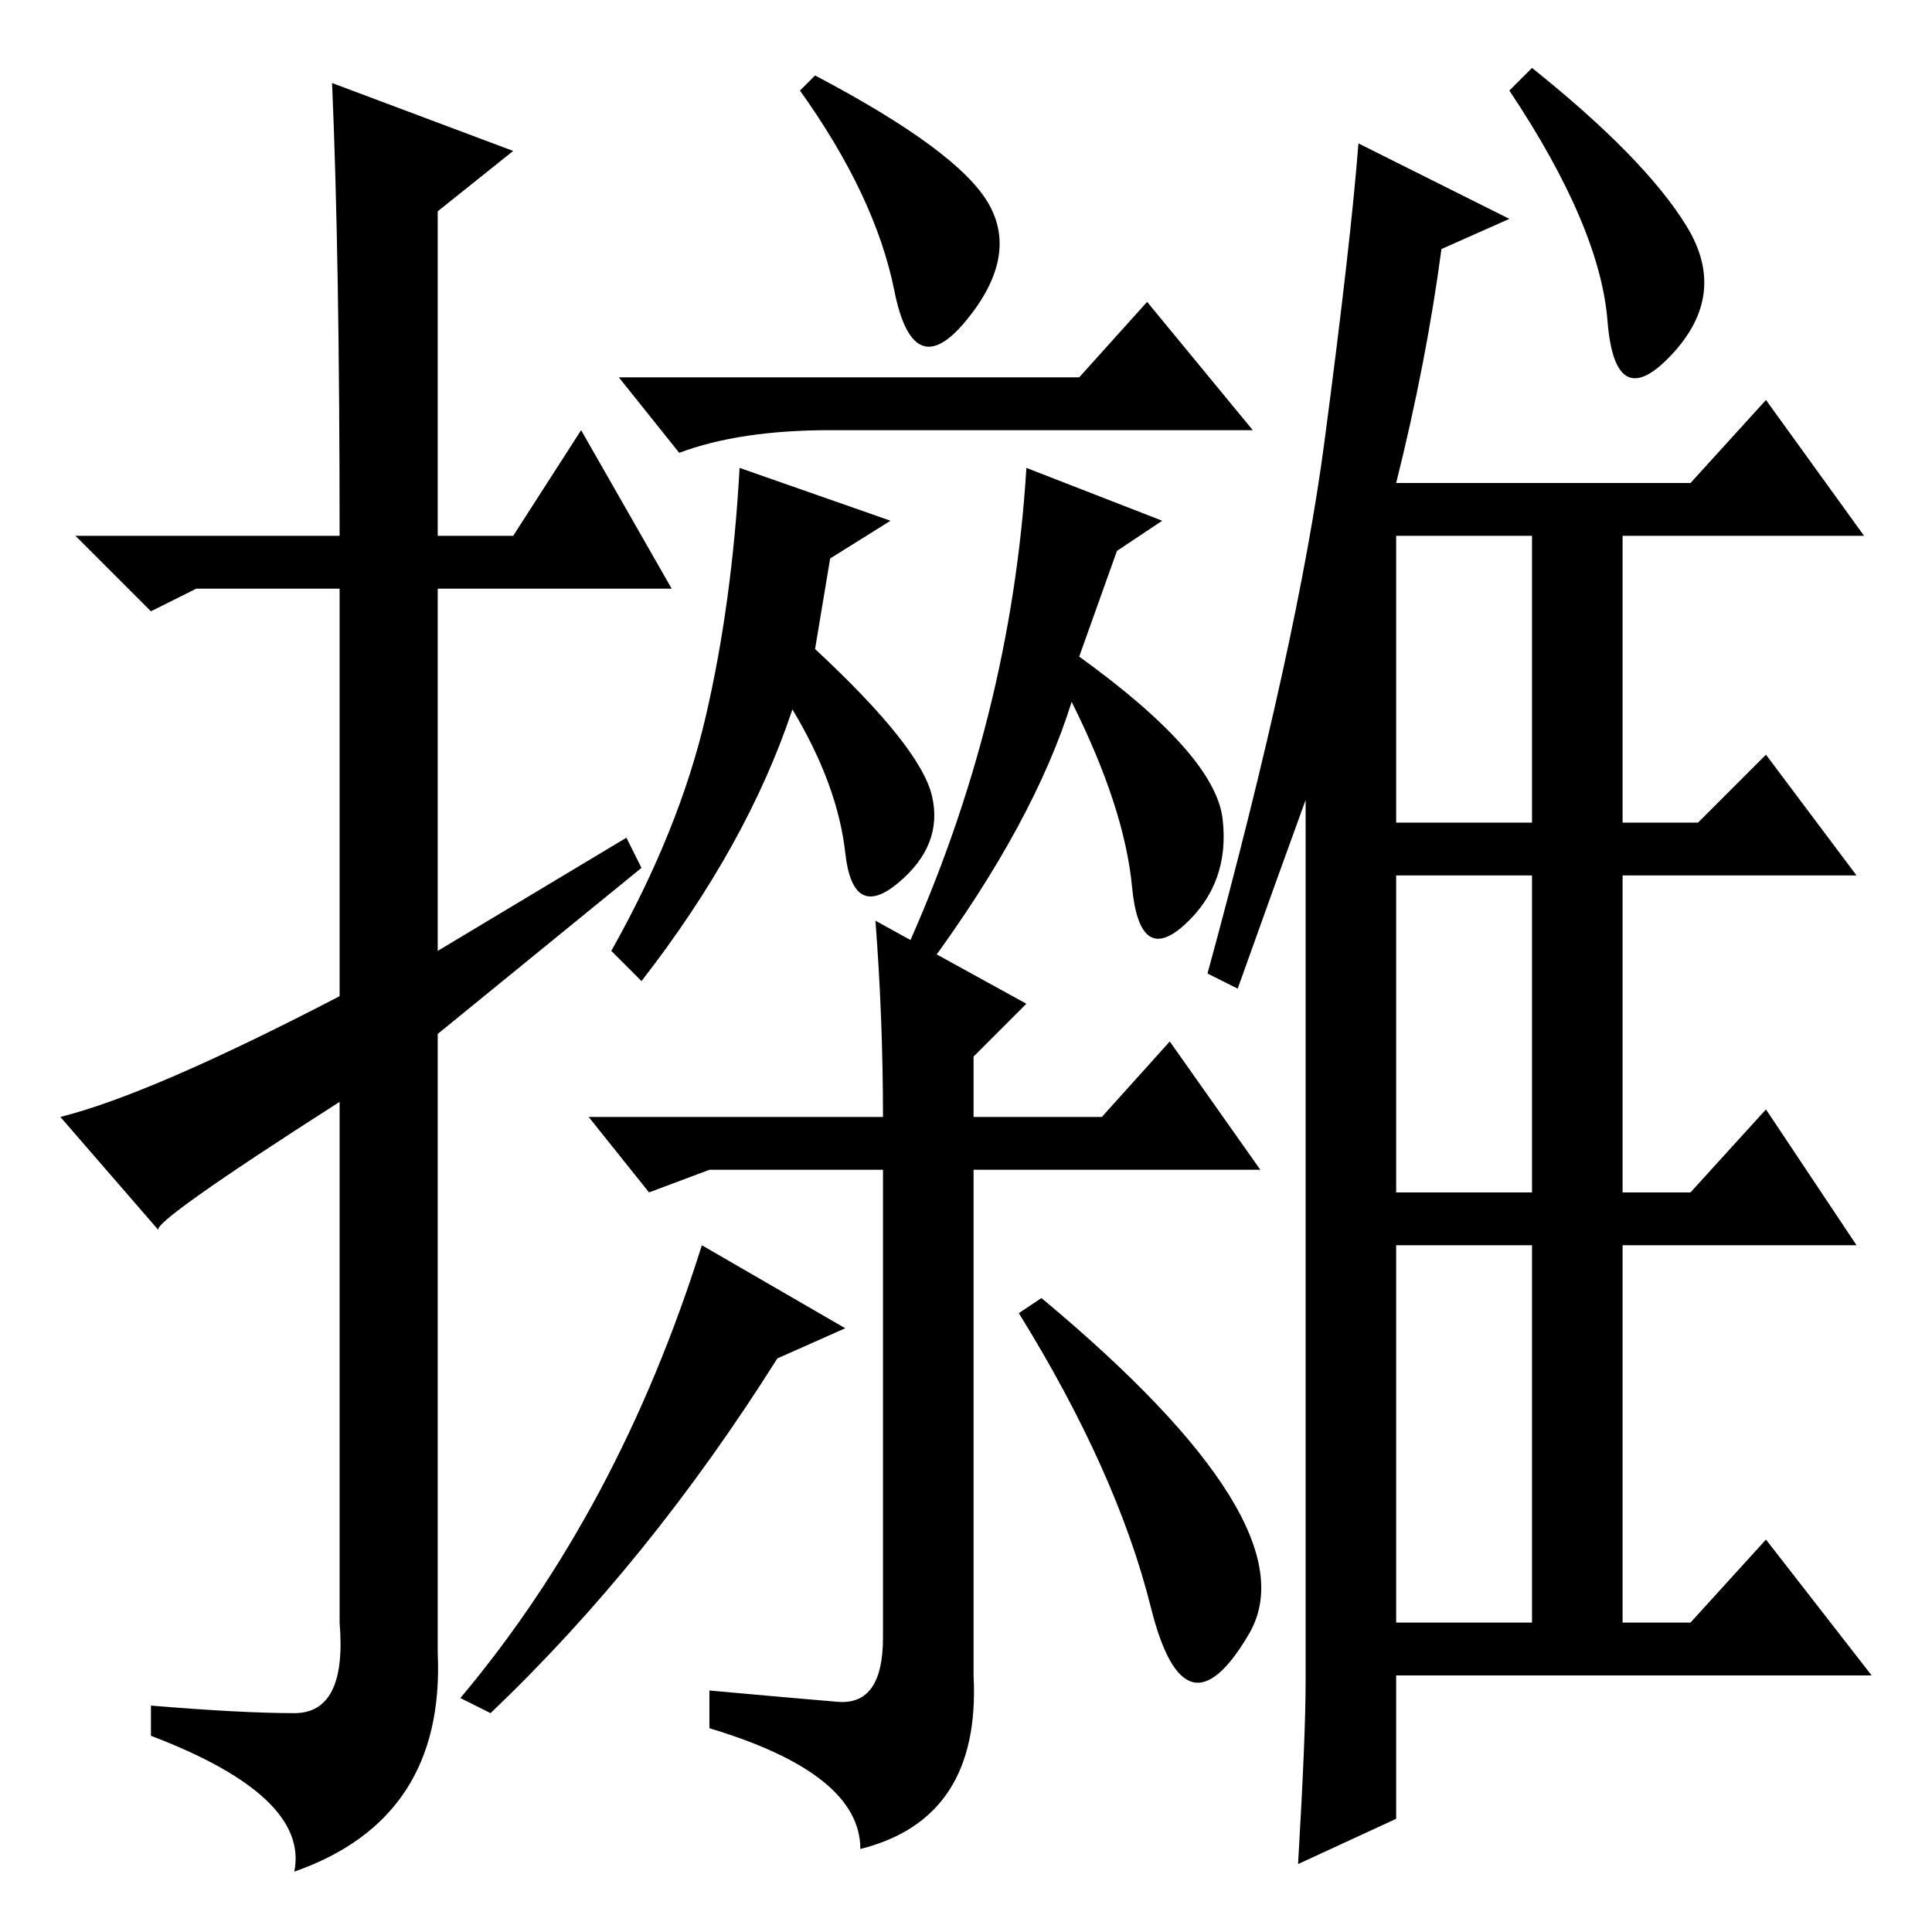 <?xml version="1.0" standalone="no"?>
<!DOCTYPE svg PUBLIC "-//W3C//DTD SVG 1.1//EN" "http://www.w3.org/Graphics/SVG/1.1/DTD/svg11.dtd" >
<svg xmlns="http://www.w3.org/2000/svg" xmlns:xlink="http://www.w3.org/1999/xlink" version="1.1" viewBox="0 -36 256 256">
  <g transform="matrix(1 0 0 -1 0 220)">
   <path fill="currentColor"
d="M44 245l24 -9l-10 -8v-43h10l9 14l12 -21h-31v-48l25 15l2 -4l-27 -22v-82q1 -22 -19 -29q2 10 -19 18v4q12 -1 19 -1t6 12v69q-25 -16 -24 -17l-13 15q12 3 37 16v54h-19l-6 -3l-10 10h35q0 37 -1 60zM131 229q4 -7 -3 -15.5t-9.5 4t-12.5 26.5l2 2q19 -10 23 -17z
M143 206l9 10l14 -17h-56q-12 0 -20 -3l-8 10h61zM93.5 161q3.5 15 4.5 33l20 -7l-8 -5l-2 -12q14 -13 15.5 -19.5t-4.5 -11.5t-7 4t-7 19q-6 -18 -20 -36l-4 4q9 16 12.5 31zM116 134l20 -11l-7 -7v-8h17l9 10l12 -17h-38v-67q1 -19 -15 -23q0 10 -20 16v5q11 -1 17 -1.5
t6 8.5v62h-23l-8 -3l-8 10h39q0 13 -1 26zM185 147h18v38h-18v-38zM185 98h18v42h-18v-42zM185 41h18v50h-18v-50zM164 125l-4 2q12 44 15.5 70.5t4.5 39.5l20 -10l-9 -4q-2 -15 -6 -31h39l10 11l13 -18h-32v-38h10l9 9l12 -16h-31v-42h9l10 11l12 -18h-31v-50h9l10 11
l14 -18h-63v-19l-13 -6q1 17 1 24v117q-4 -11 -9 -25zM123 128l-3 2q14 31 16 64l18 -7l-6 -4l-5 -14q18 -13 19 -21.5t-5 -14t-7 5t-8 24.5q-5 -16 -19 -35zM223.5 226q5.5 -9 -2 -17t-8.5 4.5t-13 30.5l3 3q15 -12 20.5 -21zM93 91l19 -11l-9 -4q-17 -27 -38 -47l-4 2
q21 25 32 60zM138 84q36 -30 27.5 -44.5t-13 3.5t-17.5 39z" />
  </g>

</svg>
